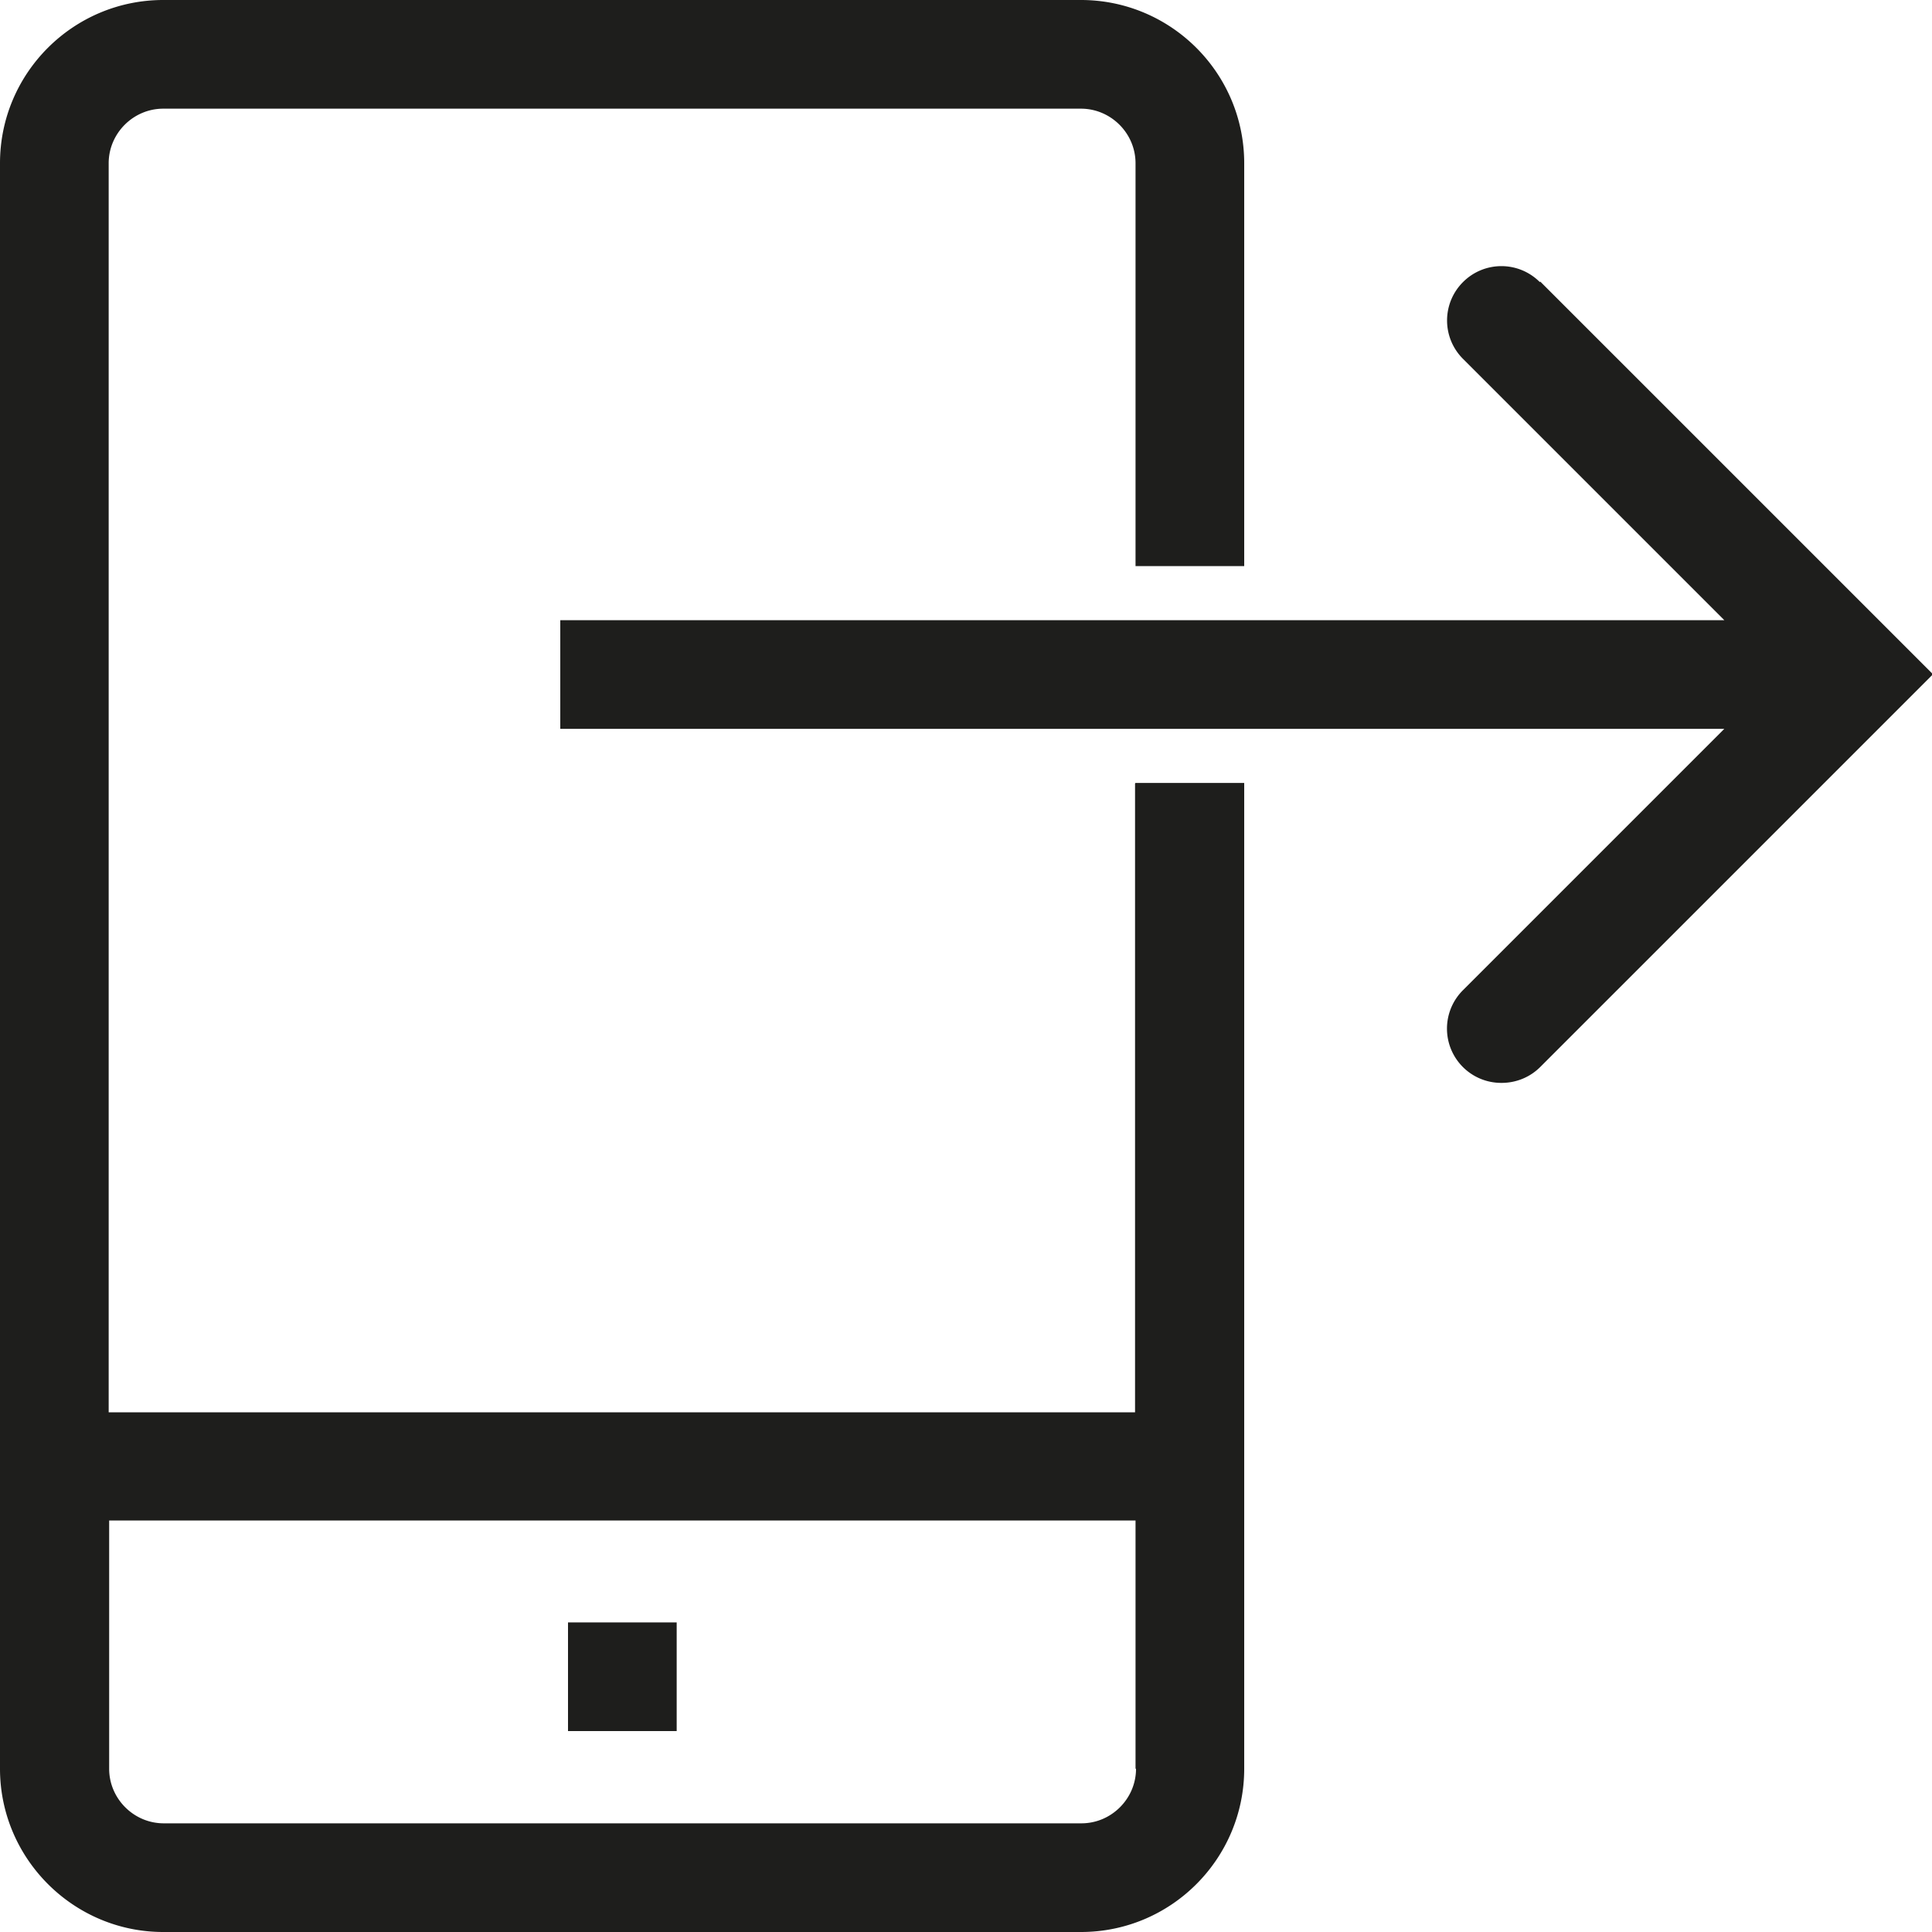 <svg viewBox="0 0 40 40" xmlns="http://www.w3.org/2000/svg">
  <path fill="#1e1e1c" d="M11.76 33.59h2.25v2.25h-2.25zm11.75-17.38h2.25v20.41c0 1.86-1.51 3.38-3.38 3.38h-19C1.52 40 0 38.48 0 36.62V3.38C0 1.51 1.52 0 3.38 0h19c1.86 0 3.38 1.51 3.38 3.38v8.34h-2.25V3.38c0-.62-.51-1.13-1.13-1.13h-19c-.62 0-1.13.51-1.13 1.13v25.86H23.5V16.22Zm0 20.41v-5.14H2.26v5.14c0 .62.51 1.13 1.13 1.13h19c.62 0 1.13-.51 1.13-1.13Zm8.37-30.78c-.44-.44-1.15-.44-1.59 0s-.44 1.15 0 1.59l5.41 5.41H11.6v2.25h24.1l-5.41 5.41a1.123 1.123 0 0 0 .8 1.92c.29 0 .58-.11.8-.33l8.13-8.13-8.13-8.13Z"/>
</svg>
